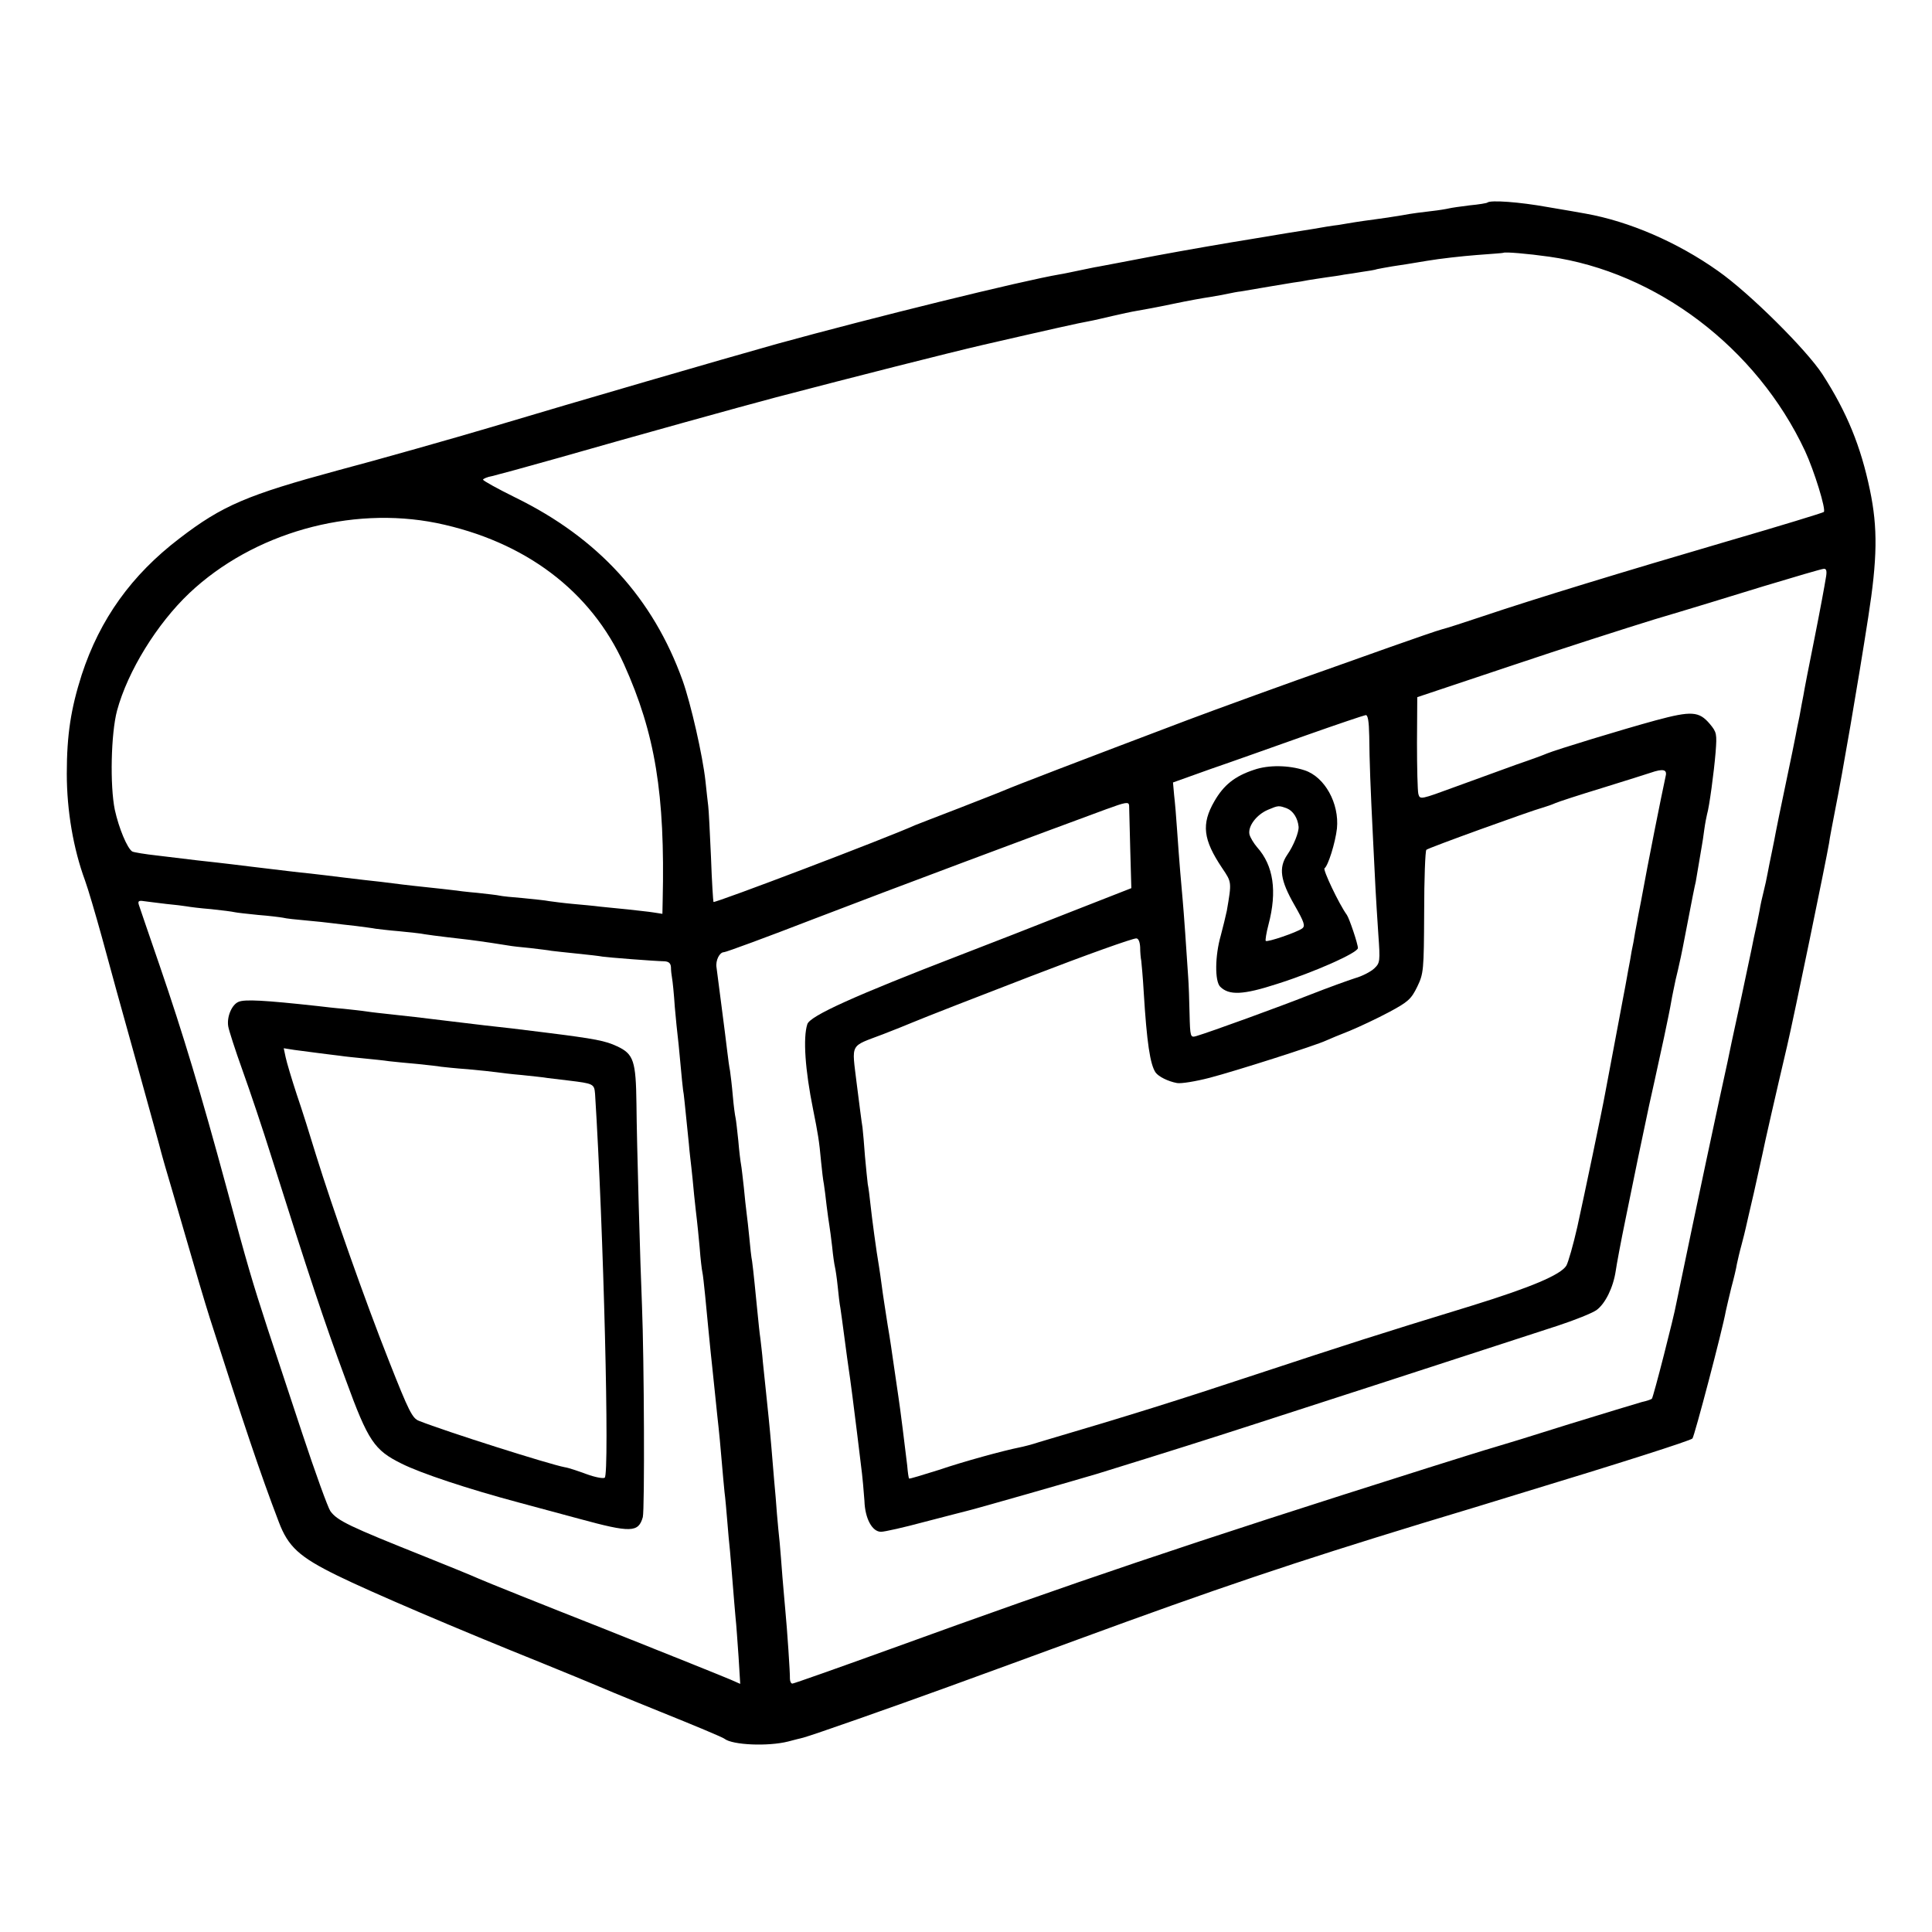 <?xml version="1.0" standalone="no"?>
<!DOCTYPE svg PUBLIC "-//W3C//DTD SVG 20010904//EN"
 "http://www.w3.org/TR/2001/REC-SVG-20010904/DTD/svg10.dtd">
<svg version="1.0" xmlns="http://www.w3.org/2000/svg"
 width="700pt" height="700pt" viewBox="0 0 700 700"
 preserveAspectRatio="xMidYMid meet">
<g transform="translate(0,700) scale(0.1,-0.1)"
fill="#000000" stroke="none">
<path d="M5389 6266 c-2 -2 -31 -7 -64 -10 -33 -4 -67 -9 -75 -11 -8 -2 -37
-7 -65 -10 -27 -3 -75 -9 -105 -15 -30 -5 -75 -12 -100 -15 -25 -3 -56 -8 -70
-10 -14 -2 -41 -7 -60 -10 -19 -2 -62 -9 -95 -15 -33 -5 -132 -21 -220 -36
-88 -14 -243 -41 -345 -60 -102 -20 -196 -37 -210 -40 -14 -2 -45 -9 -70 -14
-25 -5 -56 -12 -70 -14 -136 -23 -680 -157 -1025 -252 -203 -57 -716 -206
-1040 -303 -121 -36 -413 -119 -550 -155 -328 -89 -419 -127 -575 -247 -173
-132 -288 -292 -354 -494 -39 -122 -54 -217 -54 -358 0 -135 24 -273 66 -387
11 -30 38 -122 61 -205 22 -82 79 -289 127 -460 47 -170 87 -314 88 -320 1 -5
8 -28 14 -50 7 -22 39 -134 73 -250 33 -115 73 -250 89 -300 123 -384 182
-561 250 -739 34 -90 74 -127 213 -195 120 -59 431 -192 742 -317 88 -36 169
-69 180 -74 11 -5 121 -51 245 -101 124 -50 230 -94 235 -99 30 -23 158 -28
230 -10 22 6 47 12 55 14 37 10 324 111 525 184 121 44 332 121 468 171 509
187 786 280 1247 421 129 39 285 86 345 105 379 115 629 195 637 203 7 7 109
394 121 462 3 14 12 52 20 85 9 33 18 71 20 85 3 14 10 45 17 70 7 25 13 52
15 60 2 8 15 67 30 130 14 63 28 126 31 140 5 27 49 220 89 390 24 102 142
675 152 735 2 17 13 73 23 125 25 124 82 455 119 694 33 211 35 323 6 461 -33
158 -83 281 -172 419 -58 89 -264 294 -378 374 -148 105 -323 180 -480 208
-16 3 -79 14 -139 24 -100 18 -206 26 -217 16z m224 -196 c389 -55 752 -330
927 -704 33 -71 77 -213 68 -221 -3 -3 -160 -51 -349 -106 -379 -111 -700
-209 -884 -271 -66 -22 -133 -44 -150 -48 -16 -4 -102 -34 -190 -65 -88 -31
-189 -67 -225 -80 -104 -36 -418 -150 -505 -183 -407 -154 -623 -237 -670
-257 -16 -7 -91 -36 -165 -65 -74 -28 -144 -56 -155 -60 -99 -45 -725 -283
-730 -278 -1 1 -6 75 -9 163 -4 88 -8 171 -10 185 -2 14 -6 54 -10 90 -10 92
-53 281 -83 365 -107 297 -305 515 -605 662 -65 32 -117 61 -118 65 0 3 15 10
33 13 17 4 124 33 237 65 287 82 665 187 790 220 286 75 629 162 750 190 243
56 355 81 385 86 17 3 55 12 85 19 30 7 71 16 90 19 19 3 78 14 130 25 52 11
113 22 135 25 23 4 52 9 65 12 14 3 34 7 45 8 65 11 164 28 190 32 17 2 41 6
55 9 14 2 43 7 65 10 22 3 51 7 65 10 14 2 43 6 65 10 22 3 47 7 55 10 8 2 33
6 55 10 22 3 78 12 125 20 47 8 128 17 180 21 52 4 96 7 97 8 5 4 88 -3 166
-14z m-4031 -965 c320 -66 559 -246 679 -512 113 -251 149 -470 140 -856 l-1
-48 -32 5 c-18 3 -60 7 -93 11 -33 3 -78 8 -100 10 -22 3 -67 7 -100 10 -33 3
-71 8 -85 10 -14 3 -56 7 -95 11 -38 3 -77 7 -85 9 -8 2 -44 6 -80 10 -36 3
-76 8 -90 10 -14 2 -54 6 -90 10 -36 4 -76 8 -90 10 -14 2 -50 6 -80 10 -30 3
-89 10 -130 15 -41 5 -97 12 -125 15 -52 5 -88 10 -215 25 -41 5 -97 12 -125
15 -50 5 -63 7 -213 25 -46 5 -88 12 -93 15 -18 12 -48 83 -63 151 -18 88 -14
276 8 359 39 144 145 315 262 426 231 218 583 317 896 254z m5033 -201 c-3
-20 -21 -118 -41 -218 -20 -99 -38 -192 -40 -206 -3 -14 -9 -47 -14 -75 -6
-27 -12 -59 -14 -70 -2 -11 -18 -90 -36 -175 -18 -85 -34 -164 -36 -175 -2
-11 -8 -43 -14 -71 -6 -28 -13 -64 -16 -80 -3 -16 -9 -45 -14 -64 -5 -19 -12
-51 -15 -70 -4 -19 -8 -39 -9 -45 -9 -40 -16 -74 -20 -95 -3 -14 -19 -90 -36
-170 -17 -80 -34 -155 -36 -166 -2 -12 -22 -106 -45 -210 -57 -264 -149 -703
-156 -739 -7 -42 -83 -339 -88 -343 -2 -2 -18 -8 -37 -12 -18 -5 -136 -41
-263 -80 -126 -40 -250 -78 -275 -85 -25 -7 -130 -40 -235 -73 -876 -277
-1280 -414 -1947 -656 -191 -69 -352 -126 -357 -126 -5 0 -9 8 -9 18 1 16 -10
180 -17 252 -2 19 -6 71 -10 115 -3 44 -8 100 -10 125 -3 25 -7 72 -10 105 -2
33 -7 87 -10 120 -3 33 -7 87 -10 120 -3 33 -7 81 -10 108 -5 51 -13 124 -21
202 -2 28 -7 66 -9 85 -3 19 -7 60 -10 90 -3 30 -8 80 -11 110 -3 30 -7 66 -9
80 -3 14 -7 52 -10 85 -3 33 -8 74 -10 90 -2 17 -7 58 -10 93 -4 35 -8 72 -10
82 -2 10 -7 50 -10 87 -4 37 -8 75 -10 83 -2 8 -7 44 -10 80 -3 36 -8 76 -10
90 -3 14 -7 45 -10 70 -7 61 -36 280 -39 305 -4 25 11 55 27 55 7 0 154 54
327 121 278 107 824 311 1058 397 71 26 82 28 83 13 0 -9 2 -80 4 -158 l4
-141 -217 -85 c-119 -47 -300 -118 -402 -157 -384 -148 -546 -221 -555 -251
-16 -49 -8 -166 21 -309 17 -85 22 -112 29 -190 3 -30 7 -66 10 -80 2 -14 7
-49 10 -79 4 -30 8 -62 10 -72 2 -10 6 -44 10 -76 3 -32 8 -65 10 -73 2 -8 7
-40 10 -70 3 -30 7 -66 10 -80 2 -14 9 -63 15 -110 6 -47 13 -96 15 -110 4
-24 21 -155 30 -230 2 -19 9 -71 14 -115 6 -44 11 -104 13 -133 2 -64 28 -112
60 -112 13 0 84 16 158 36 74 19 142 37 151 39 24 5 404 114 474 135 262 81
413 129 555 175 140 45 726 235 1115 362 61 20 123 45 139 56 32 23 61 82 70
142 3 22 19 108 36 190 17 83 37 182 45 220 8 39 26 124 40 190 15 66 28 127
30 136 2 9 13 59 24 110 11 52 23 110 26 129 3 19 11 55 16 80 6 25 13 54 15
65 3 11 16 76 29 145 13 69 26 134 29 145 2 11 7 40 11 65 4 25 9 54 11 65 2
10 6 37 9 60 3 22 8 47 10 55 8 26 25 152 31 225 5 66 4 72 -21 102 -39 46
-66 48 -196 13 -121 -33 -360 -106 -394 -120 -11 -5 -60 -23 -110 -40 -49 -18
-148 -54 -220 -80 -128 -47 -130 -48 -136 -27 -3 12 -5 96 -5 186 l1 165 335
112 c184 62 421 138 525 170 105 31 282 85 395 120 113 34 211 63 218 63 10 1
12 -9 7 -35z m-1654 -571 c1 -93 4 -178 14 -378 8 -164 9 -190 19 -341 7 -98
6 -103 -15 -123 -13 -12 -44 -28 -69 -35 -25 -8 -100 -35 -166 -61 -109 -43
-359 -134 -410 -149 -21 -6 -22 -3 -24 81 -1 48 -3 108 -5 133 -6 94 -16 237
-20 280 -5 54 -12 134 -20 250 -3 47 -8 105 -11 130 l-4 45 137 49 c76 26 230
81 343 121 113 40 211 73 218 74 8 1 12 -21 13 -76z m1074 -145 c-16 -74 -62
-303 -90 -457 -3 -14 -7 -35 -9 -46 -2 -11 -7 -40 -12 -65 -4 -25 -8 -47 -9
-50 -1 -3 -5 -25 -9 -50 -5 -25 -10 -54 -12 -65 -2 -11 -8 -45 -14 -75 -6 -30
-12 -66 -15 -80 -8 -41 -44 -233 -49 -260 -11 -62 -77 -376 -101 -485 -15 -66
-33 -129 -40 -141 -21 -33 -127 -78 -340 -144 -356 -109 -445 -138 -785 -250
-284 -94 -449 -146 -785 -245 -27 -9 -59 -17 -70 -19 -60 -12 -203 -51 -294
-82 -58 -18 -106 -33 -107 -31 -2 1 -5 23 -7 47 -6 51 -26 213 -32 250 -4 28
-14 96 -20 137 -2 15 -10 71 -19 123 -8 52 -18 115 -21 140 -3 25 -8 56 -10
70 -10 57 -26 178 -31 225 -3 28 -7 61 -10 75 -2 14 -6 59 -10 100 -3 41 -7
89 -9 105 -3 17 -12 88 -21 159 -18 150 -27 132 96 179 41 16 89 35 105 42 35
15 258 102 430 168 205 79 368 137 382 137 8 0 13 -13 14 -32 0 -18 2 -40 4
-49 1 -9 6 -61 9 -115 11 -180 23 -261 43 -290 11 -15 45 -32 77 -38 15 -3 69
6 119 19 92 24 384 117 422 135 11 5 49 21 85 35 36 15 100 45 143 68 69 37
80 47 102 92 23 48 24 58 25 270 0 121 4 223 8 226 7 7 378 141 422 153 14 4
34 11 45 16 11 5 88 30 170 55 83 26 161 50 175 55 46 16 61 12 55 -12z
m-5434 -463 c31 -3 65 -7 76 -9 10 -2 50 -7 88 -10 39 -4 77 -9 85 -11 8 -2
47 -6 85 -10 39 -3 79 -8 90 -10 11 -3 49 -7 84 -10 36 -3 79 -8 95 -10 17 -2
56 -7 86 -10 30 -4 62 -8 71 -10 9 -1 47 -6 85 -9 39 -4 80 -8 93 -11 12 -2
50 -7 84 -11 34 -4 69 -8 77 -9 40 -5 127 -18 143 -21 10 -2 45 -6 78 -9 33
-4 68 -8 77 -10 9 -1 51 -6 92 -10 41 -4 83 -9 93 -11 19 -3 184 -16 225 -17
15 -1 22 -7 23 -21 0 -12 2 -29 4 -40 2 -10 7 -58 10 -105 4 -47 9 -93 10
-101 1 -8 6 -53 10 -100 4 -47 9 -92 10 -100 3 -14 5 -39 21 -195 2 -27 7 -66
9 -85 2 -19 7 -64 10 -100 4 -36 8 -76 10 -90 2 -14 6 -59 10 -100 3 -41 8
-82 10 -90 2 -8 6 -46 10 -85 11 -113 14 -147 20 -205 3 -30 8 -73 10 -95 2
-22 9 -83 14 -135 6 -52 13 -126 16 -165 3 -38 8 -88 10 -110 3 -22 7 -69 10
-105 3 -36 7 -85 10 -110 2 -25 7 -79 10 -120 3 -41 8 -95 10 -120 3 -25 7
-89 11 -143 l6 -98 -34 15 c-18 8 -222 90 -453 182 -231 91 -438 174 -460 184
-22 10 -110 46 -195 80 -273 109 -318 130 -343 165 -9 13 -55 140 -102 282
-47 142 -103 312 -125 378 -56 172 -73 229 -150 515 -92 339 -156 552 -241
800 -39 113 -73 213 -76 222 -4 13 0 16 18 13 13 -2 49 -6 80 -10z"/>
<path d="M4544 4211 c-70 -23 -110 -55 -144 -114 -48 -83 -41 -139 28 -242 35
-52 35 -50 17 -155 -4 -19 -14 -60 -22 -90 -21 -73 -22 -165 -2 -185 32 -32
83 -30 206 10 136 43 293 113 293 130 0 15 -31 107 -40 120 -29 40 -88 165
-81 169 13 9 39 92 45 144 9 91 -44 187 -117 211 -58 19 -131 20 -183 2z m119
-140 c22 -9 39 -35 42 -66 2 -19 -18 -69 -41 -102 -32 -47 -25 -93 26 -182 36
-63 40 -76 28 -85 -19 -14 -127 -51 -132 -45 -2 2 2 29 10 59 32 121 18 214
-41 280 -12 14 -25 35 -28 47 -6 29 25 71 67 89 38 16 39 16 69 5z"/>
<path d="M864 3370 c-24 -10 -43 -54 -37 -89 2 -13 25 -85 52 -160 27 -75 74
-215 104 -311 136 -430 191 -597 270 -810 81 -222 103 -254 202 -303 70 -35
238 -91 425 -141 30 -8 129 -35 219 -59 187 -51 214 -50 230 6 7 28 5 568 -3
767 -6 138 -19 593 -20 730 -2 156 -10 181 -70 209 -43 20 -77 27 -261 50 -96
12 -153 19 -220 26 -27 3 -84 10 -125 15 -106 13 -158 19 -215 25 -27 3 -66 7
-85 10 -19 3 -57 7 -85 10 -27 2 -70 7 -95 10 -192 21 -264 25 -286 15z m286
-185 c25 -3 61 -8 80 -10 19 -3 60 -7 90 -10 30 -3 71 -7 90 -10 19 -2 66 -7
103 -10 37 -4 76 -8 85 -10 9 -1 53 -6 97 -9 44 -4 91 -9 105 -11 14 -2 54 -7
90 -10 36 -4 79 -8 95 -11 17 -2 50 -6 75 -9 90 -11 93 -12 96 -48 31 -492 53
-1380 35 -1391 -6 -4 -36 2 -66 13 -30 11 -65 23 -79 25 -54 10 -430 129 -528
168 -24 9 -37 35 -108 215 -88 222 -206 558 -265 748 -20 66 -51 165 -70 220
-18 55 -36 115 -40 134 l-7 33 38 -6 c22 -3 59 -8 84 -11z"/>
</g>
</svg>
